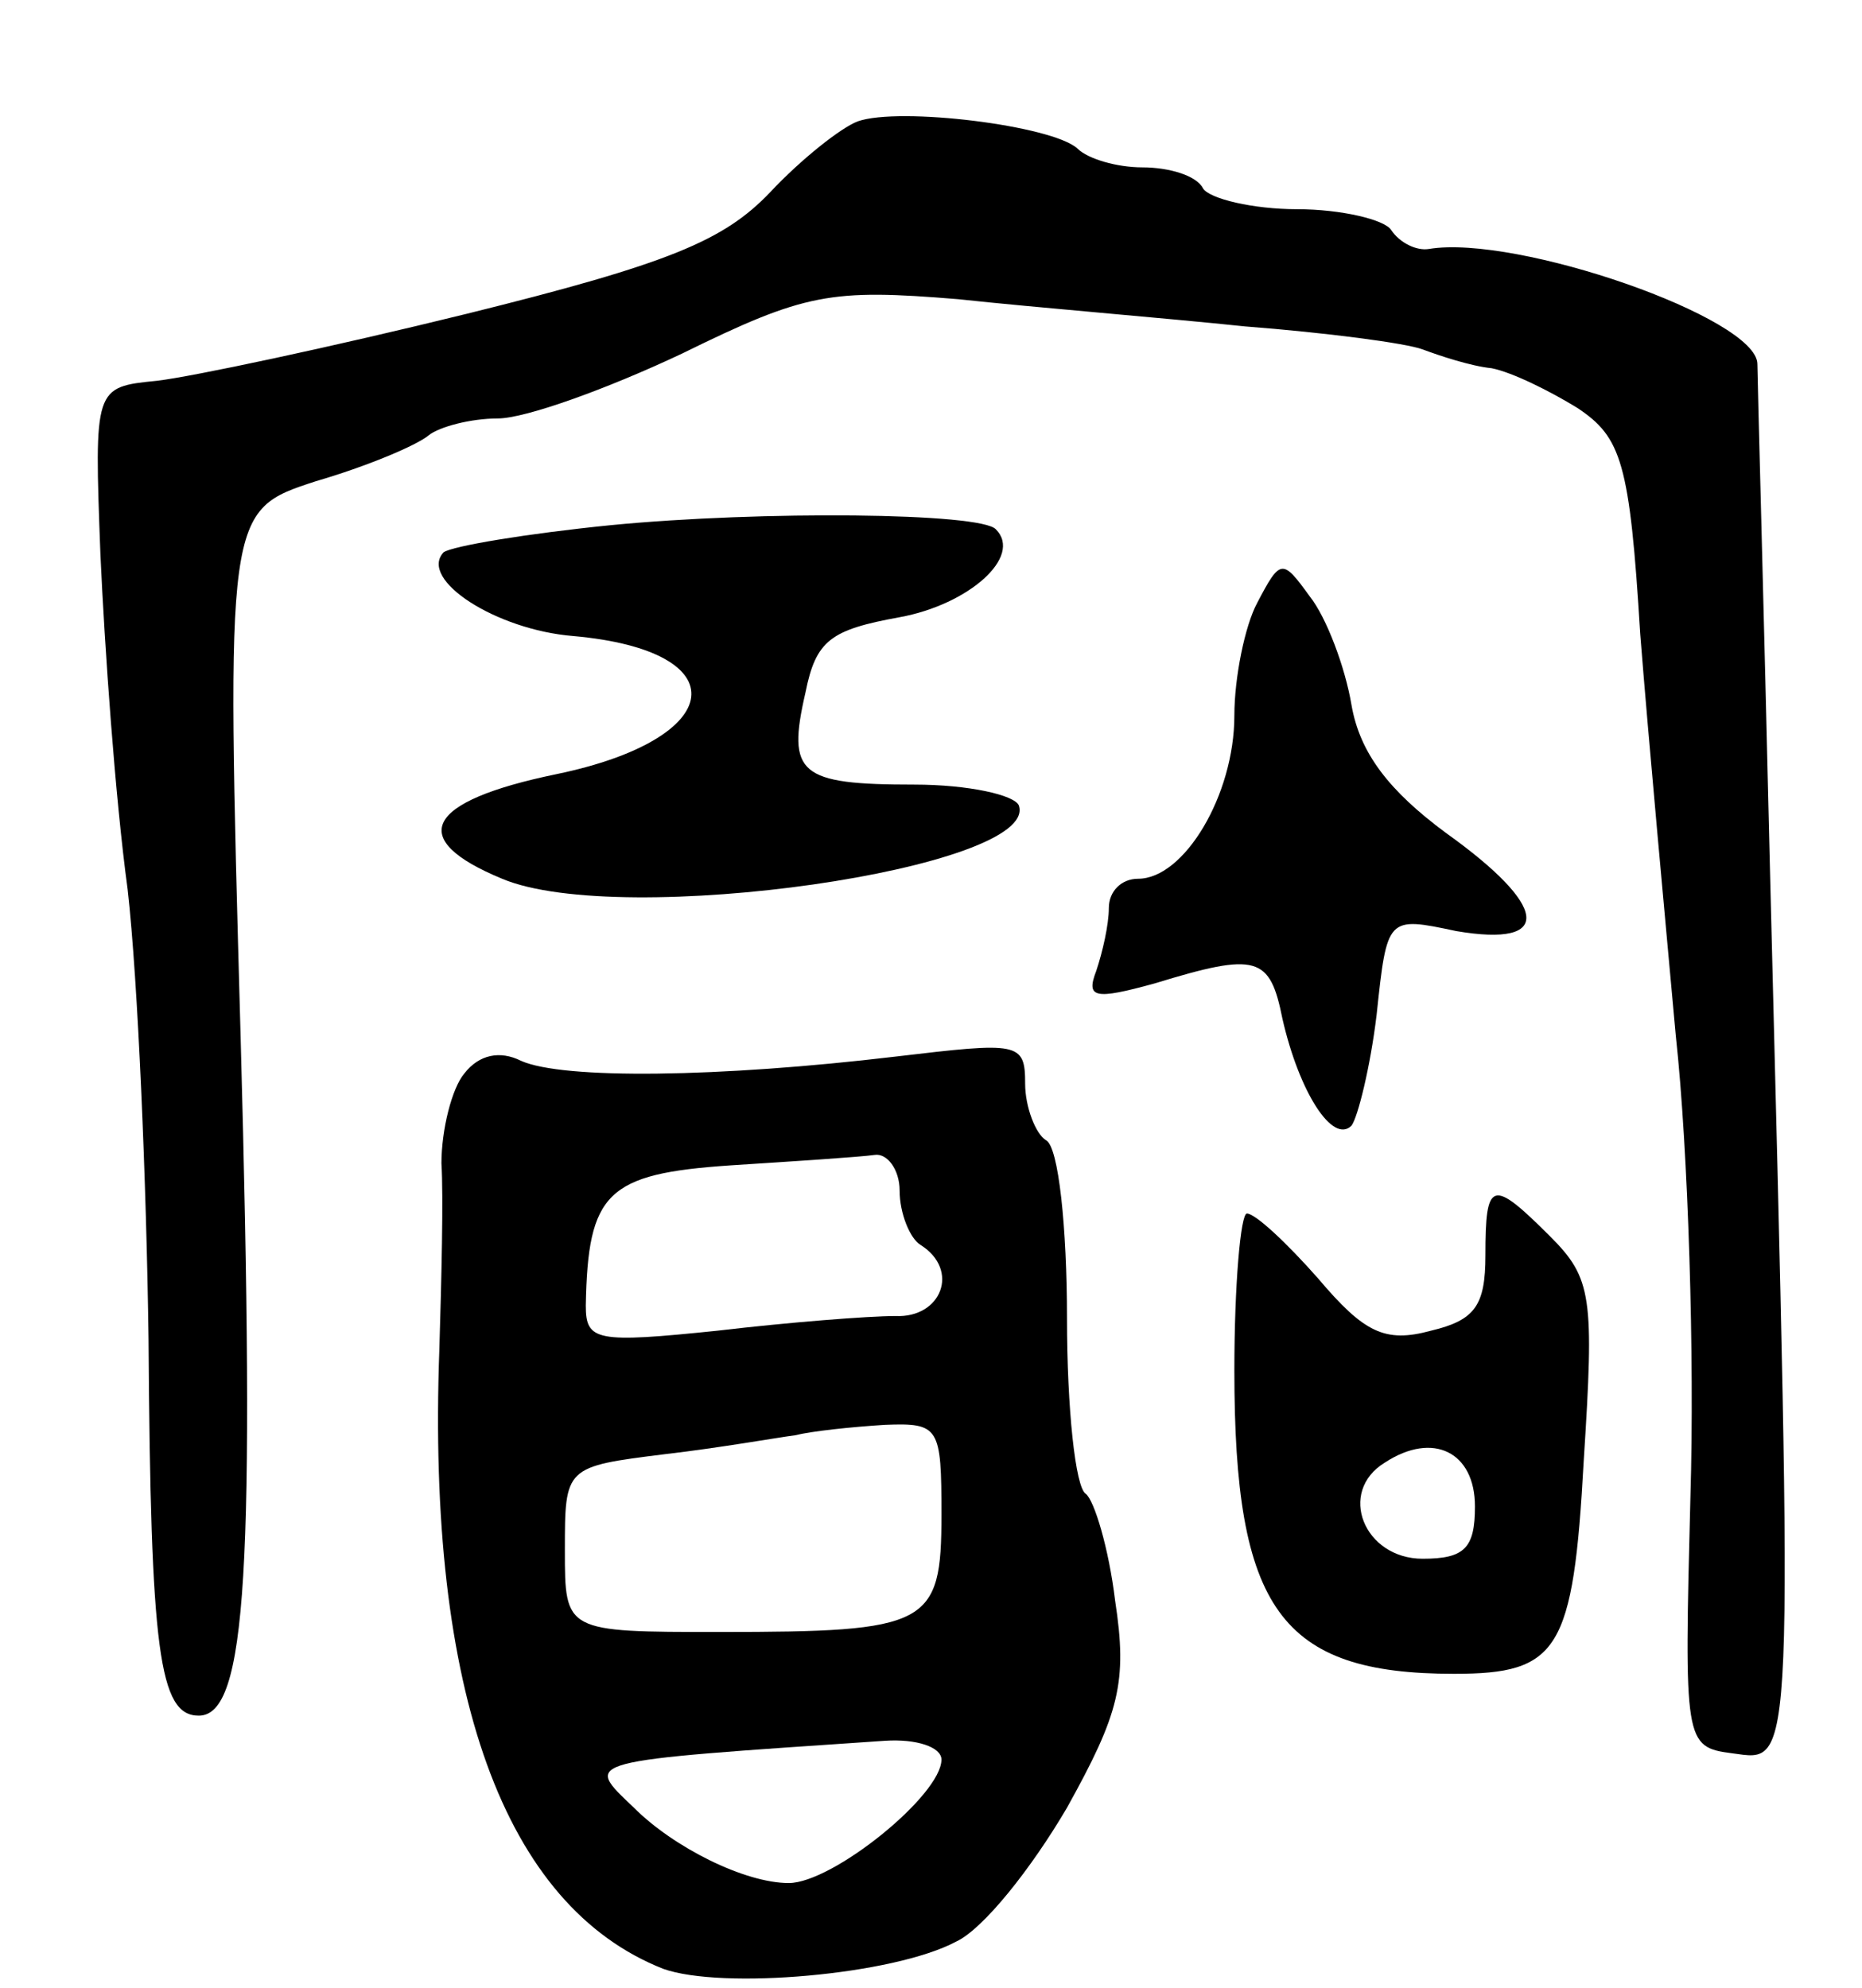 <svg version="1.0" xmlns="http://www.w3.org/2000/svg"
 width="89pt" height="95pt" viewBox="0 0 89 95"
 preserveAspectRatio="xMidYMid meet">
<g transform="translate(0,95) scale(0.1,-0.1)"
fill="#000000" stroke="none">
<path d="M410 892 c-8 -3 -27 -18 -42 -34 -22 -23 -48 -34 -145 -58 -65 -16
-131 -30 -148 -32 -30 -3 -30 -3 -27 -83 2 -44 7 -116 13 -160 5 -44 9 -141
10 -215 1 -149 5 -180 24 -180 23 0 27 70 20 325 -7 251 -7 251 36 265 24 7
48 17 54 22 5 4 20 8 33 8 13 0 52 14 88 31 59 29 71 31 132 26 37 -4 99 -9
137 -13 39 -3 77 -8 85 -11 8 -3 23 -8 33 -9 10 -2 28 -11 41 -19 21 -14 25
-26 30 -108 4 -51 12 -137 17 -192 6 -55 9 -154 7 -220 -3 -118 -3 -120 20
-123 30 -4 29 -14 18 423 -3 127 -6 235 -6 241 0 22 -115 62 -157 55 -6 -1
-14 3 -18 9 -3 5 -24 10 -45 10 -21 0 -42 5 -45 10 -3 6 -16 10 -29 10 -12 0
-26 4 -31 9 -12 11 -85 20 -105 13z"/>
<path d="M292 699 c-40 -4 -76 -10 -80 -13 -12 -13 25 -37 62 -40 79 -7 74
-49 -8 -66 -63 -13 -72 -31 -26 -50 57 -24 257 5 247 35 -2 5 -24 10 -50 10
-55 0 -61 5 -52 44 5 25 12 30 45 36 33 6 59 29 46 42 -7 8 -112 9 -184 2z"/>
<path d="M601 662 c-6 -11 -11 -36 -11 -54 0 -38 -24 -78 -46 -78 -8 0 -14 -6
-14 -14 0 -8 -3 -21 -6 -30 -5 -13 -1 -14 28 -6 49 15 55 13 61 -17 8 -35 24
-60 33 -51 3 4 9 28 12 53 5 47 5 47 38 40 47 -8 44 12 -5 47 -27 20 -41 38
-45 61 -3 18 -12 42 -20 52 -13 18 -14 18 -25 -3z"/>
<path d="M222 437 c-6 -7 -11 -27 -11 -43 1 -16 0 -56 -1 -89 -6 -164 31 -266
107 -296 28 -10 110 -3 140 13 13 6 36 35 53 64 25 45 29 60 23 99 -3 25 -10
48 -14 51 -5 3 -9 41 -9 84 0 43 -4 82 -10 85 -5 3 -10 16 -10 27 0 20 -3 20
-62 13 -84 -10 -159 -11 -179 -2 -10 5 -20 3 -27 -6z m208 -56 c0 -11 5 -23
10 -26 19 -12 10 -35 -12 -34 -13 0 -51 -3 -85 -7 -58 -6 -63 -5 -63 12 1 54
10 63 69 67 31 2 62 4 69 5 6 1 12 -7 12 -17z m20 -155 c0 -53 -6 -56 -106
-56 -74 0 -74 0 -74 39 0 40 0 40 48 46 26 3 54 8 62 9 8 2 27 4 43 5 26 1 27
-1 27 -43z m0 -117 c0 -17 -52 -59 -73 -59 -21 0 -55 17 -74 36 -24 23 -27 22
120 32 15 1 27 -3 27 -9z"/>
<path d="M710 350 c0 -24 -5 -31 -26 -36 -22 -6 -32 -1 -54 25 -15 17 -30 31
-34 31 -3 0 -6 -34 -6 -75 0 -114 22 -145 105 -145 50 0 57 11 62 102 5 78 4
87 -16 107 -28 28 -31 27 -31 -9z m-5 -120 c0 -20 -5 -25 -25 -25 -28 0 -41
32 -18 46 23 15 43 5 43 -21z"/>
</g>
</svg>
